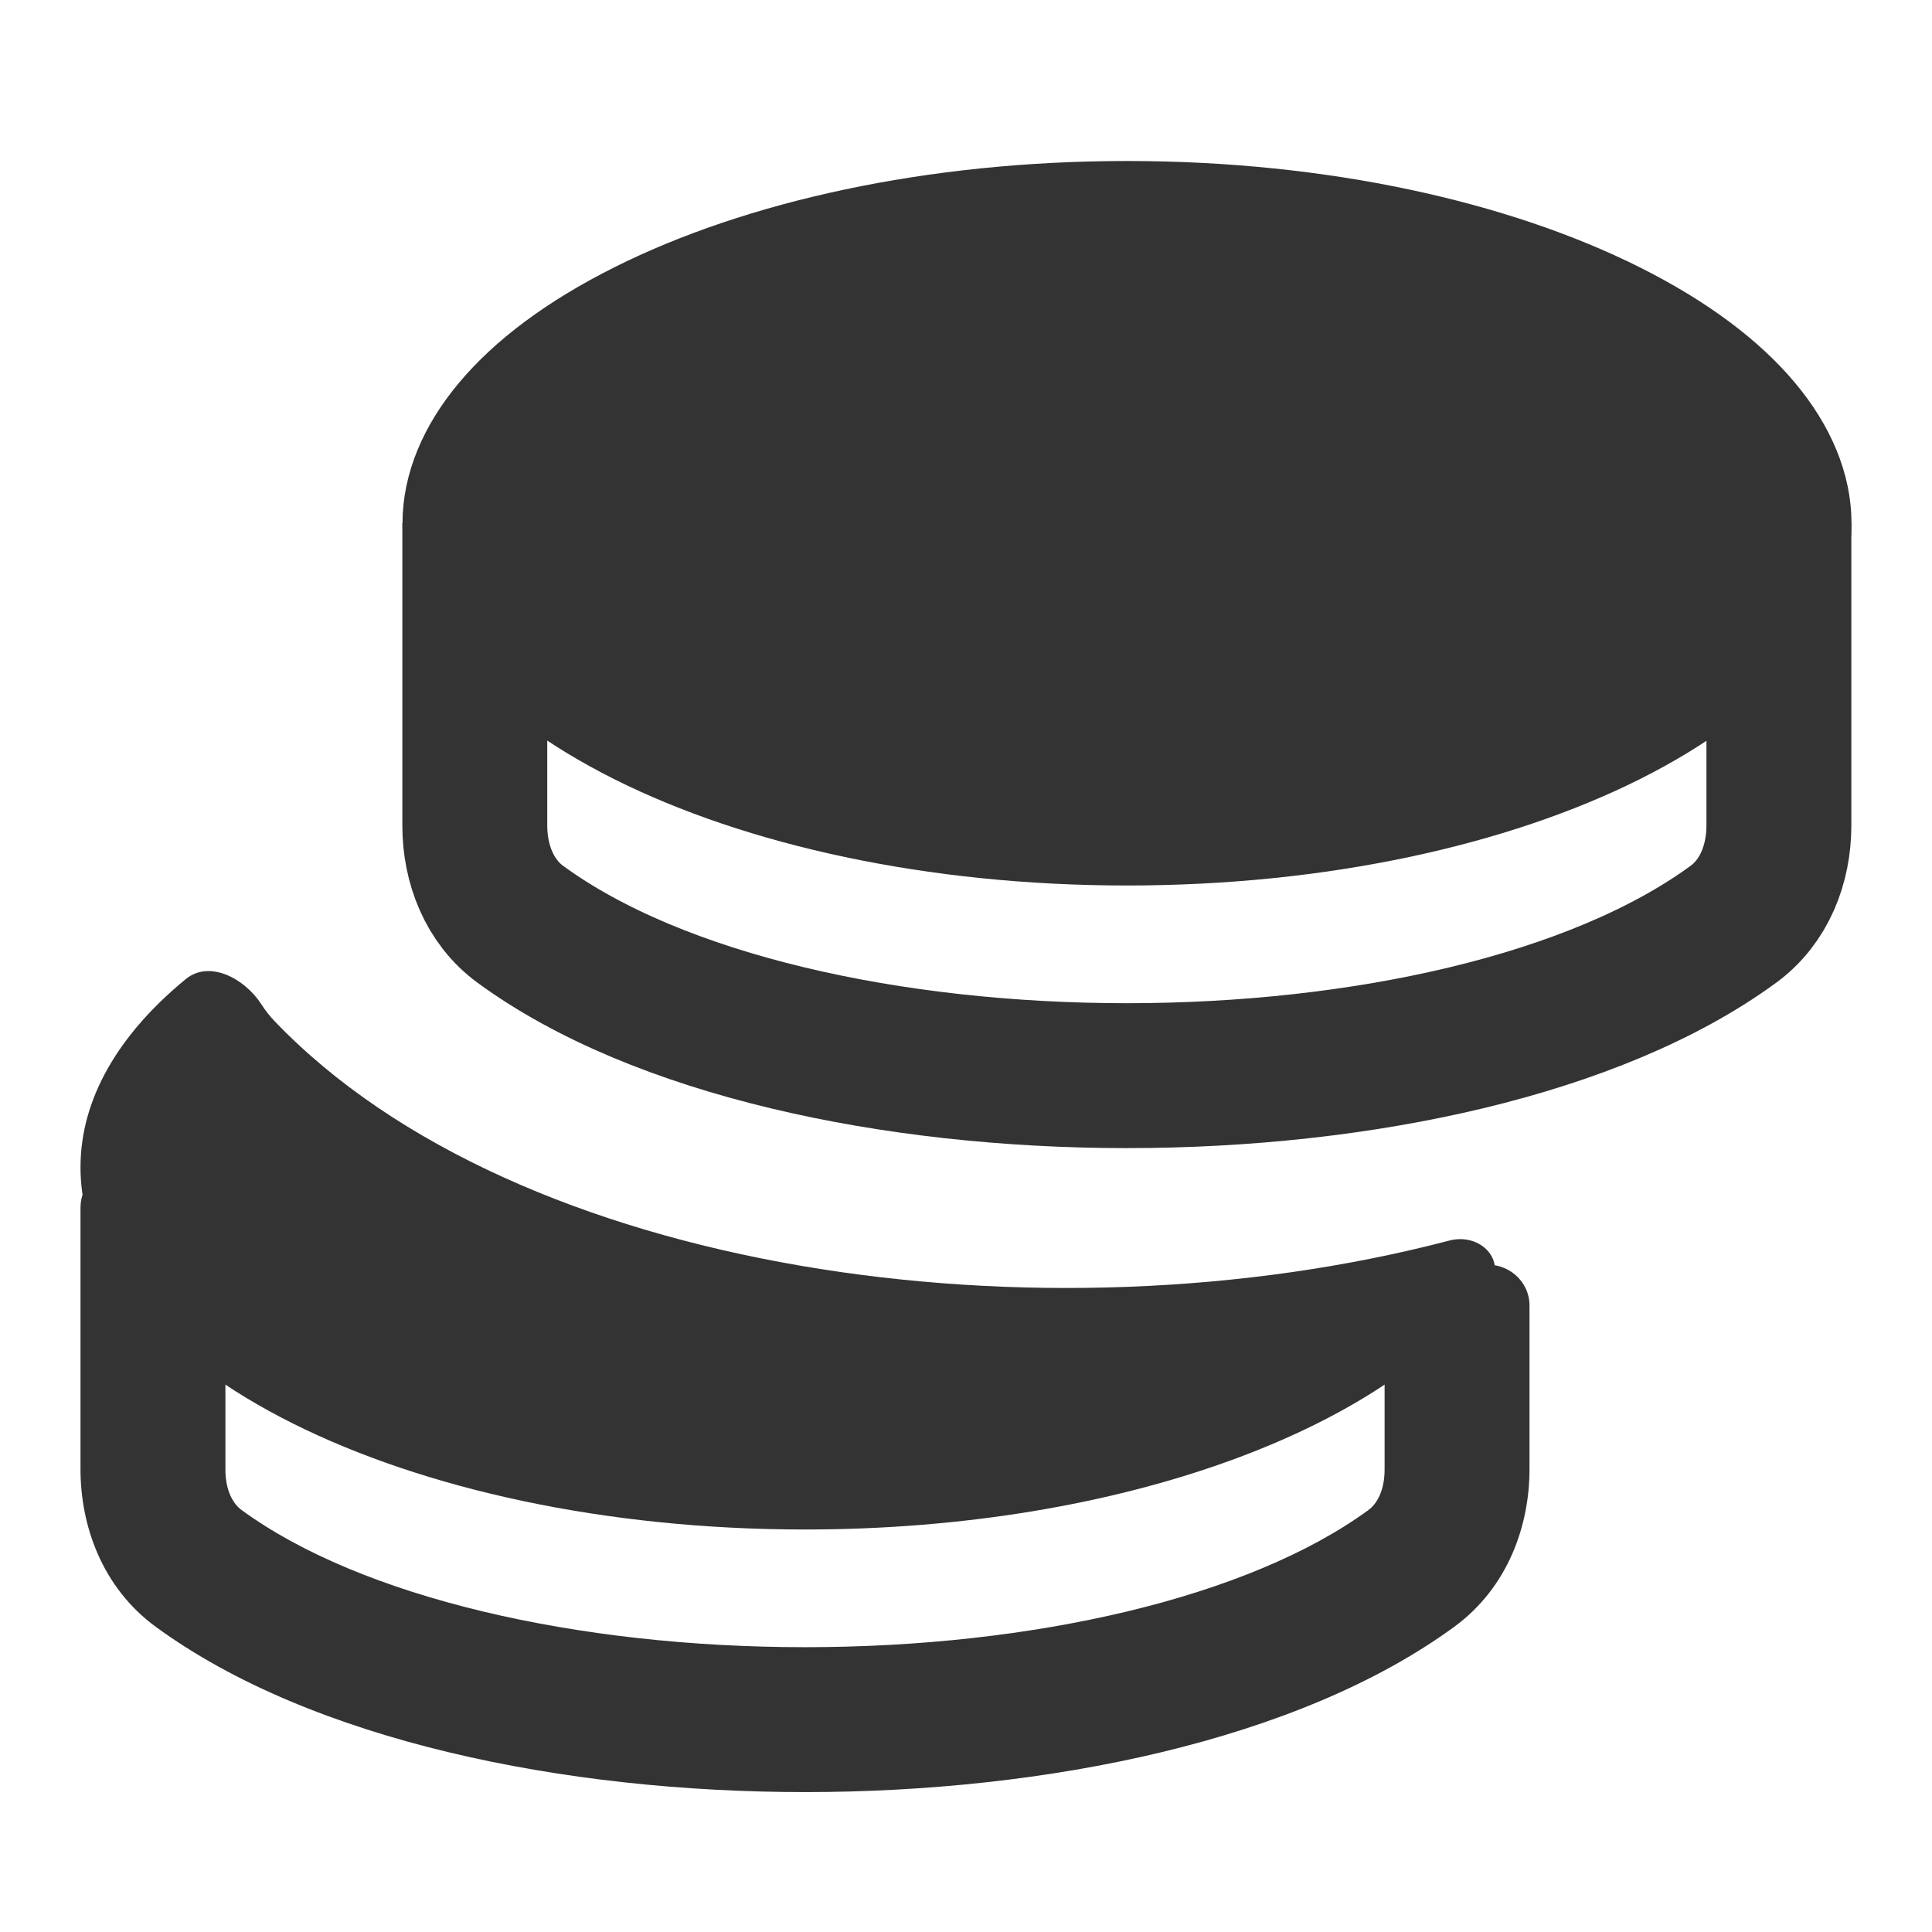 <svg width="24" height="24" viewBox="0 0 24 24" fill="none" xmlns="http://www.w3.org/2000/svg">
<path d="M22.1 6.5C22.1 7.218 21.494 8.11 19.962 8.877C18.482 9.617 16.376 10.1 14 10.1C11.624 10.1 9.518 9.617 8.039 8.877C6.506 8.11 5.9 7.218 5.9 6.5C5.9 5.782 6.506 4.89 8.039 4.123C9.518 3.383 11.624 2.9 14 2.9C16.376 2.9 18.482 3.383 19.962 4.123C21.494 4.89 22.1 5.782 22.1 6.5Z" fill="#333333" stroke="#333333" stroke-width="1.8"/>
<path d="M5.898 6.5V10.254C5.898 10.732 6.079 11.2 6.464 11.482C9.889 13.989 18.108 13.989 21.532 11.482C21.918 11.2 22.098 10.732 22.098 10.254V6.5" stroke="#333333" stroke-width="1.8"/>
<path fill-rule="evenodd" clip-rule="evenodd" d="M2.307 12.163C2.602 11.921 3.04 12.155 3.247 12.476C3.294 12.55 3.348 12.62 3.41 12.684C6.414 15.826 12.953 16.735 18.003 15.411C18.391 15.309 18.726 15.66 18.496 15.989C17.267 17.742 13.927 19 10 19C5.029 19 1 16.985 1 14.5C1 13.644 1.478 12.844 2.307 12.163Z" fill="#333333"/>
<path fill-rule="evenodd" clip-rule="evenodd" d="M19 16.218C19 15.911 18.725 15.677 18.42 15.715C18.172 15.746 17.922 15.772 17.67 15.793C17.406 15.815 17.2 16.033 17.2 16.298V18.254C17.2 18.522 17.1 18.684 17.002 18.756C15.516 19.844 12.834 20.462 10 20.462C7.167 20.462 4.484 19.844 2.998 18.756C2.9 18.684 2.8 18.522 2.8 18.254V15C2.8 14.724 2.576 14.5 2.3 14.5H1.5C1.224 14.5 1 14.724 1 15V18.254C1 18.942 1.262 19.716 1.934 20.208C3.873 21.627 7.012 22.262 10 22.262C12.988 22.262 16.127 21.627 18.066 20.208C18.738 19.716 19 18.942 19 18.254V16.218Z" fill="#333333"/>
</svg>
